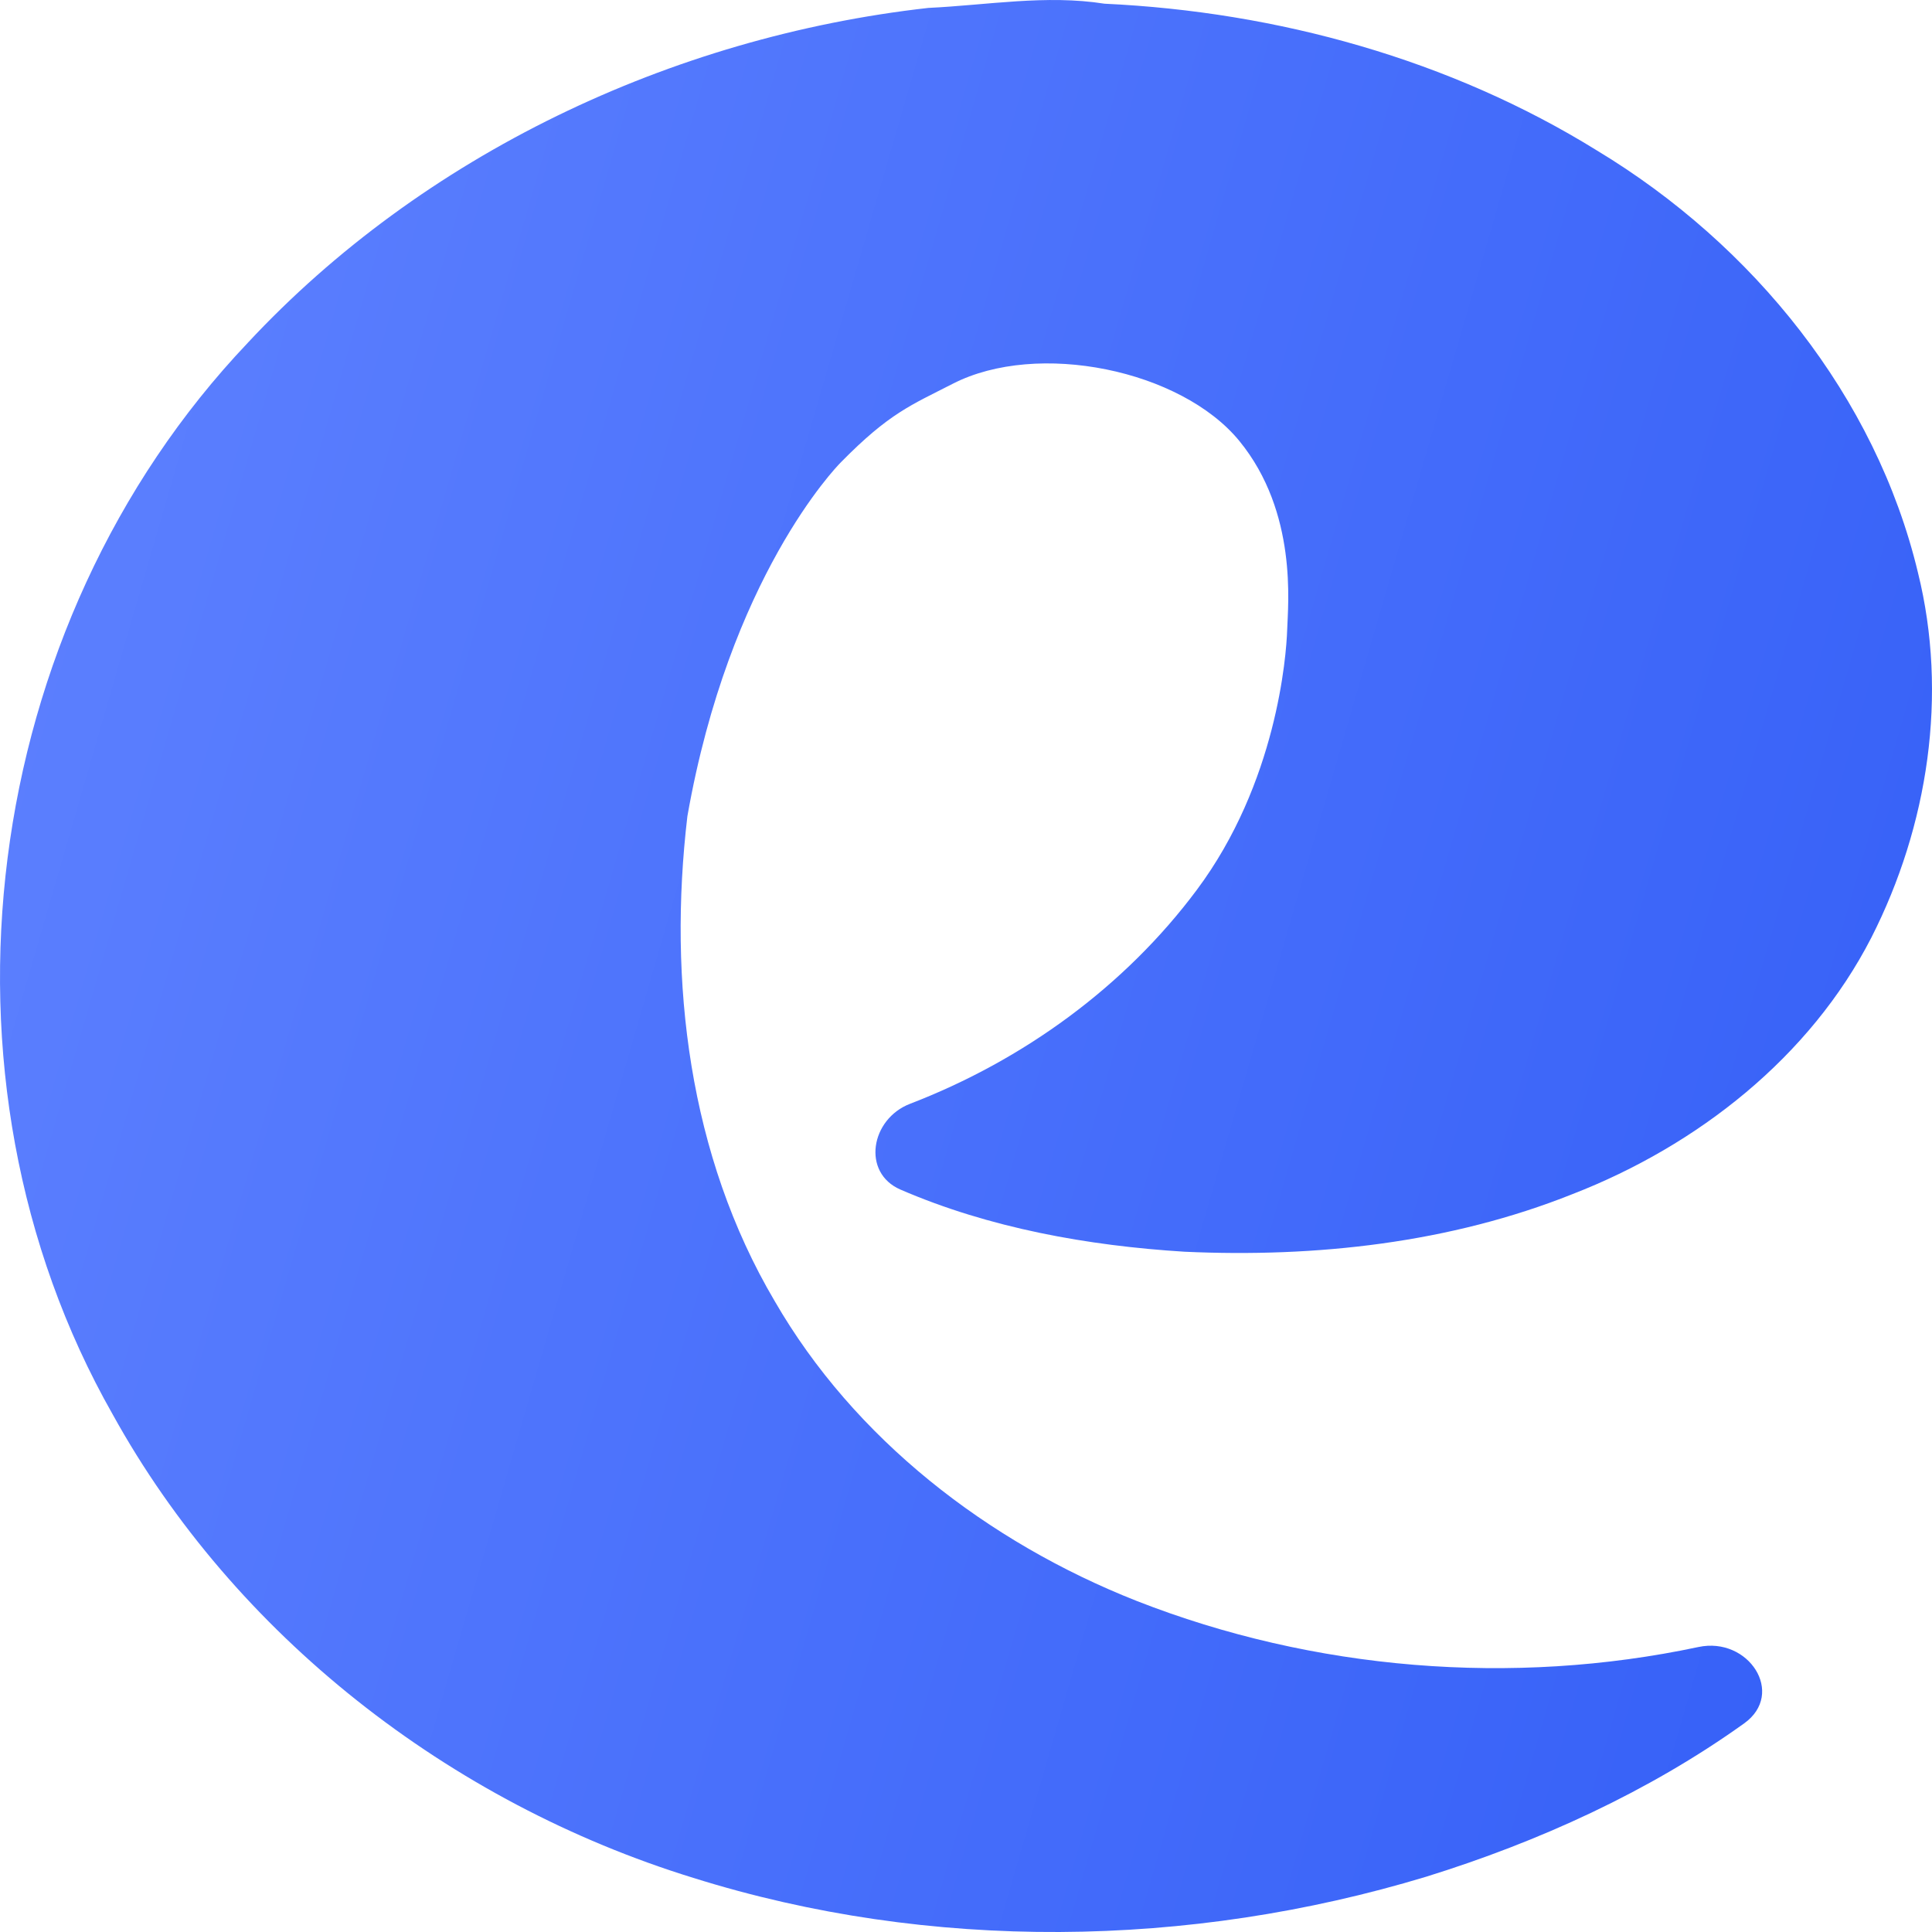 <svg width="140" height="140" viewBox="0 0 140 140" fill="none" xmlns="http://www.w3.org/2000/svg"><path d="M17.956 24.84C30.618 11.248 48.606 2.672 67.276.573c4.249-.199 8.516-.975 12.765-.304 12.534.584 25.055 4.049 35.682 10.638 11.329 6.837 20.208 17.841 23.257 30.578 2.195 8.843.747 18.363-3.38 26.467-4.427 8.626-12.554 15.047-21.656 18.58-8.873 3.54-18.575 4.608-28.105 4.173-7-.434-14.144-1.714-20.59-4.504-2.817-1.22-2.168-5.113.698-6.216 8.222-3.163 15.565-8.508 20.772-15.492 5.799-7.763 6.493-16.97 6.554-18.836.06-1.866.76-8.526-3.456-13.692s-14.632-7.31-20.776-4.156c-3.008 1.544-4.6 2.119-8.117 5.702l-.023.024c-.302.306-8.043 8.295-11.09 25.611-1.41 11.936.096 24.586 6.322 35.13 5.76 9.98 15.424 17.469 26.236 21.735 12.81 5.021 27.218 6.206 40.706 3.338 3.634-.773 6.334 3.369 3.314 5.533-6.922 4.959-14.902 8.585-23.047 11.113-17.146 5.192-35.957 5.459-53.09.087-17.714-5.458-33.266-17.618-42.087-33.59-13.893-24.449-9.683-57.157 9.791-77.65Z" fill="url(#a)"/><defs><linearGradient id="a" x1="140" y1="140" x2="-26.587" y2="91.7" gradientUnits="userSpaceOnUse"><stop stop-color="#335EF7"/><stop offset="1" stop-color="#5F82FF"/></linearGradient></defs></svg>
